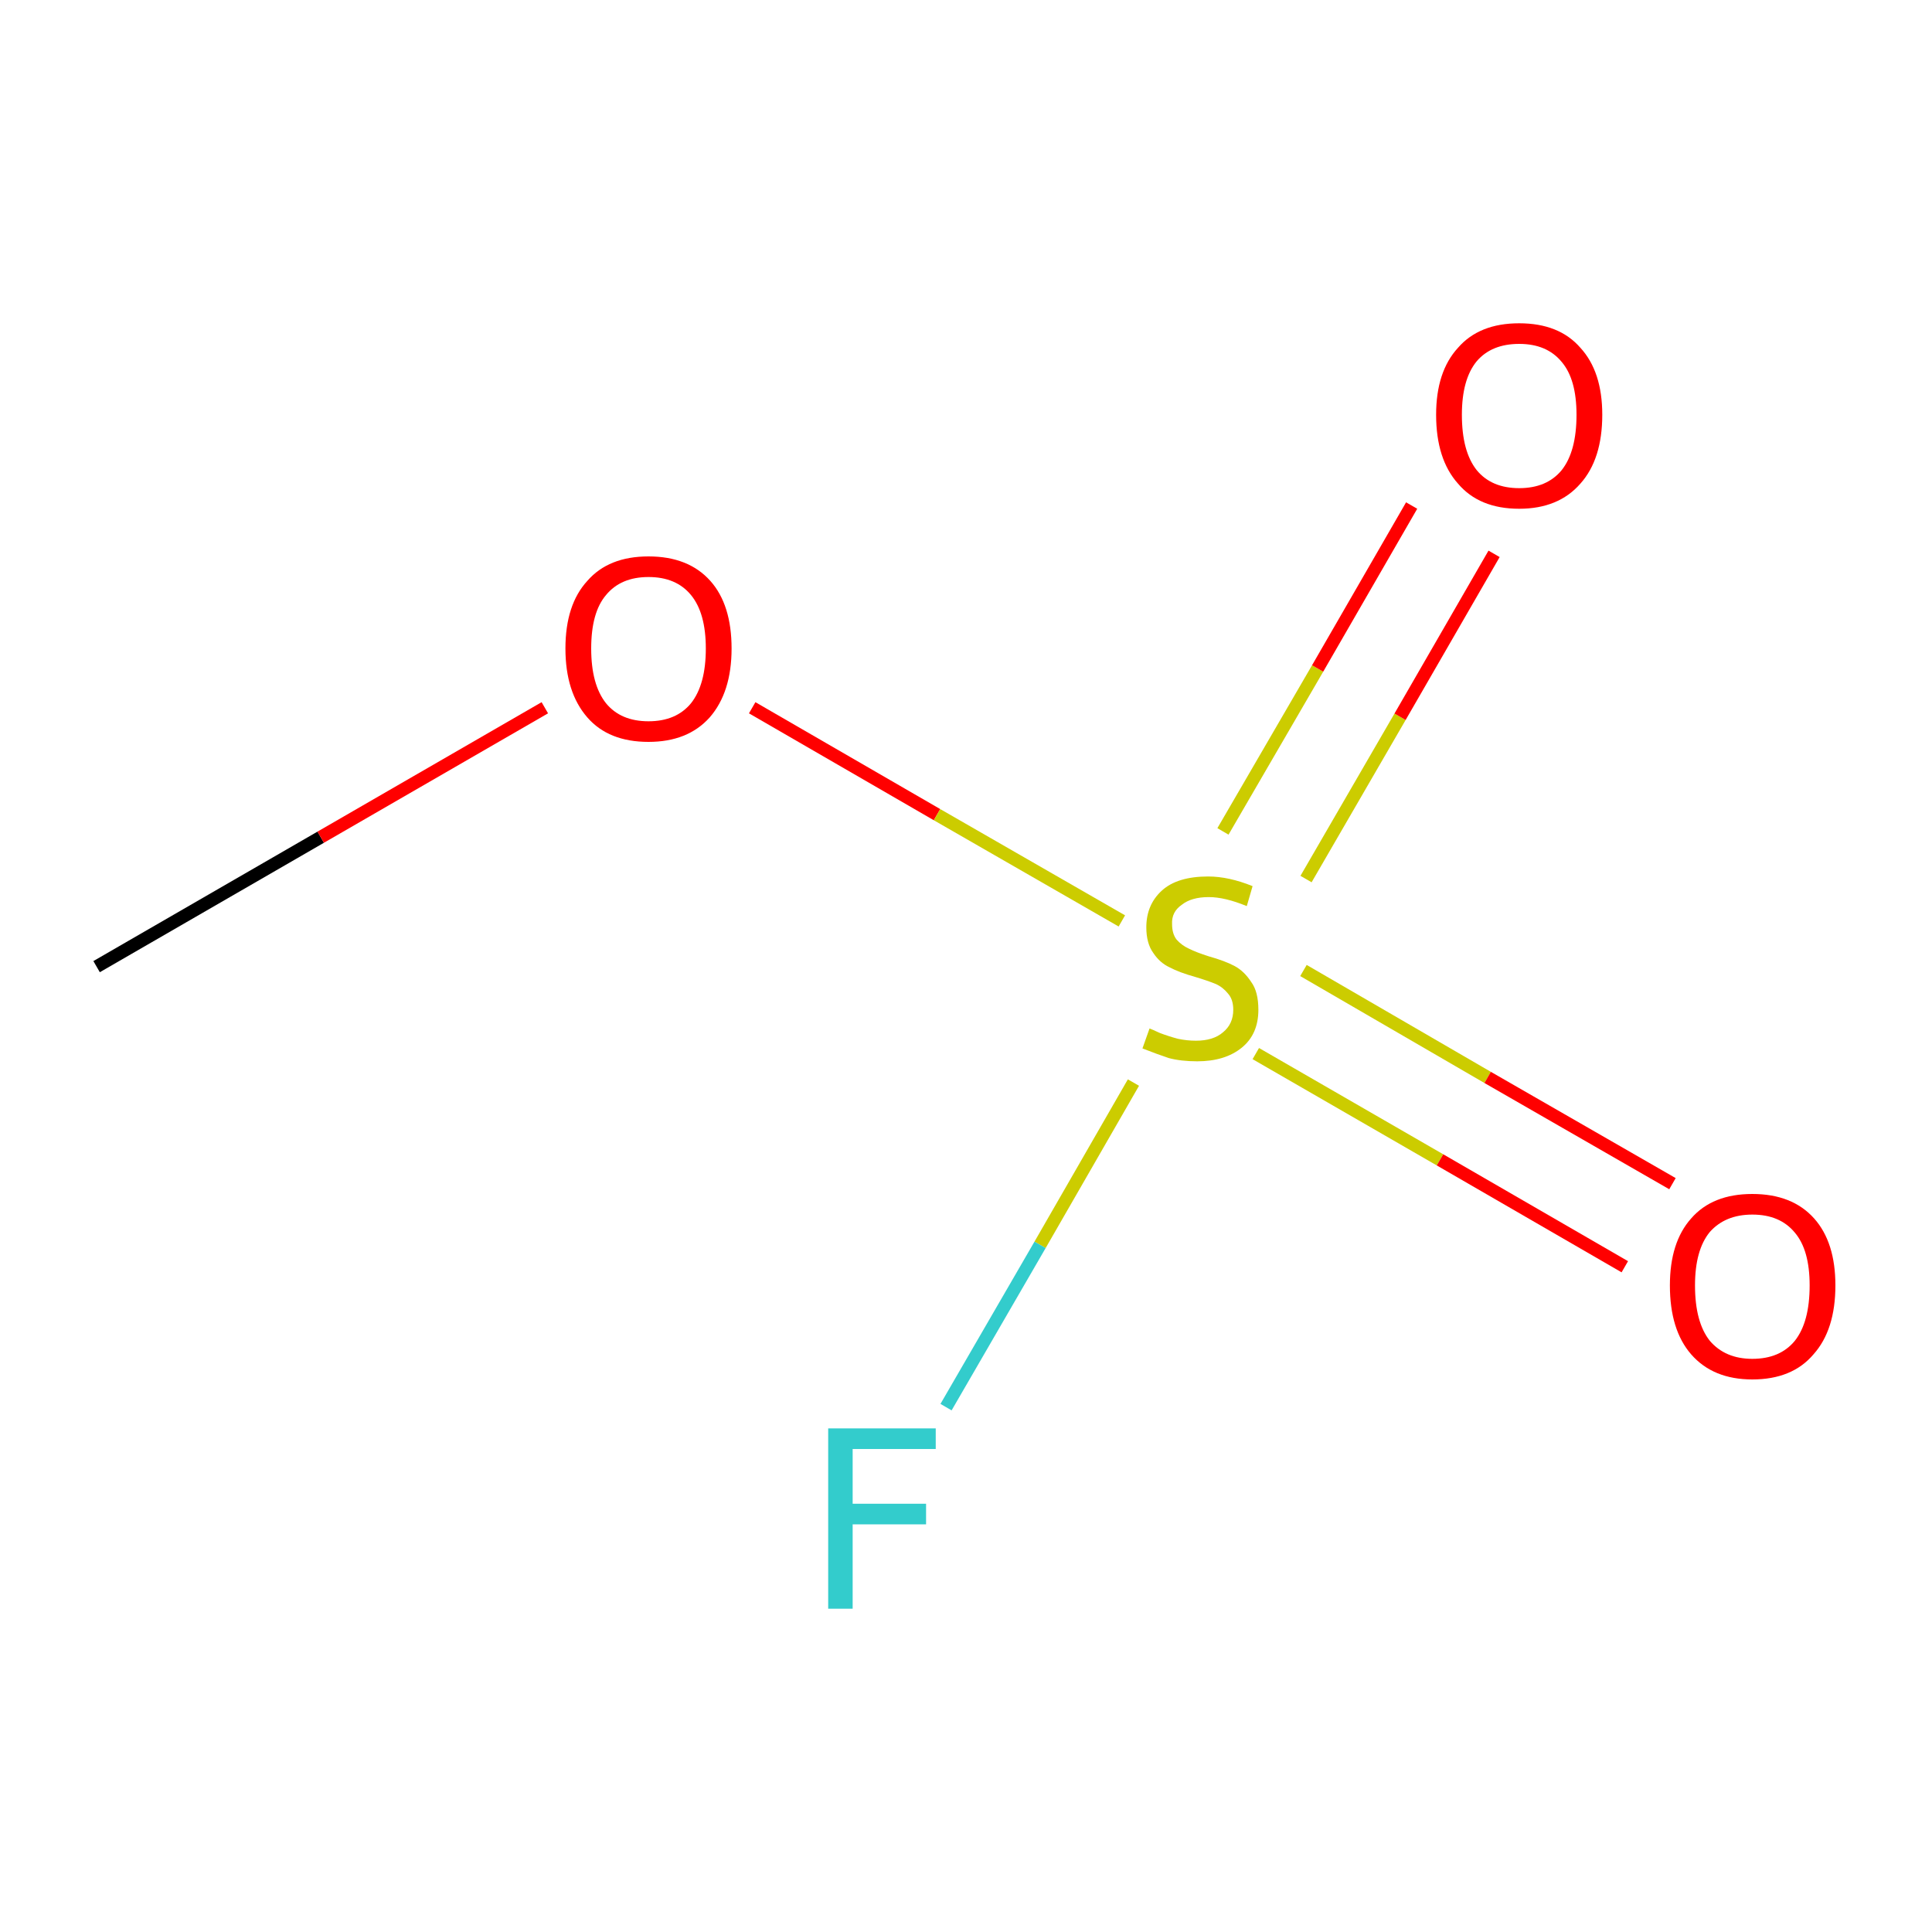 <?xml version='1.0' encoding='iso-8859-1'?>
<svg version='1.1' baseProfile='full'
              xmlns='http://www.w3.org/2000/svg'
                      xmlns:rdkit='http://www.rdkit.org/xml'
                      xmlns:xlink='http://www.w3.org/1999/xlink'
                  xml:space='preserve'
width='300px' height='300px' viewBox='0 0 300 300'>
<!-- END OF HEADER -->
<rect style='opacity:1.0;fill:#FFFFFF;stroke:none' width='300.0' height='300.0' x='0.0' y='0.0'> </rect>
<path class='bond-0 atom-0 atom-1' d='M 15.0,150.1 L 49.8,130.0' style='fill:none;fill-rule:evenodd;stroke:#000000;stroke-width:2.0px;stroke-linecap:butt;stroke-linejoin:miter;stroke-opacity:1' />
<path class='bond-0 atom-0 atom-1' d='M 49.8,130.0 L 84.6,109.9' style='fill:none;fill-rule:evenodd;stroke:#FF0000;stroke-width:2.0px;stroke-linecap:butt;stroke-linejoin:miter;stroke-opacity:1' />
<path class='bond-1 atom-1 atom-2' d='M 116.8,109.9 L 145.5,126.5' style='fill:none;fill-rule:evenodd;stroke:#FF0000;stroke-width:2.0px;stroke-linecap:butt;stroke-linejoin:miter;stroke-opacity:1' />
<path class='bond-1 atom-1 atom-2' d='M 145.5,126.5 L 174.2,143.0' style='fill:none;fill-rule:evenodd;stroke:#CCCC00;stroke-width:2.0px;stroke-linecap:butt;stroke-linejoin:miter;stroke-opacity:1' />
<path class='bond-2 atom-2 atom-3' d='M 195.0,163.6 L 223.6,180.1' style='fill:none;fill-rule:evenodd;stroke:#CCCC00;stroke-width:2.0px;stroke-linecap:butt;stroke-linejoin:miter;stroke-opacity:1' />
<path class='bond-2 atom-2 atom-3' d='M 223.6,180.1 L 252.3,196.7' style='fill:none;fill-rule:evenodd;stroke:#FF0000;stroke-width:2.0px;stroke-linecap:butt;stroke-linejoin:miter;stroke-opacity:1' />
<path class='bond-2 atom-2 atom-3' d='M 202.4,150.7 L 231.0,167.3' style='fill:none;fill-rule:evenodd;stroke:#CCCC00;stroke-width:2.0px;stroke-linecap:butt;stroke-linejoin:miter;stroke-opacity:1' />
<path class='bond-2 atom-2 atom-3' d='M 231.0,167.3 L 259.7,183.8' style='fill:none;fill-rule:evenodd;stroke:#FF0000;stroke-width:2.0px;stroke-linecap:butt;stroke-linejoin:miter;stroke-opacity:1' />
<path class='bond-3 atom-2 atom-4' d='M 202.8,136.5 L 217.4,111.3' style='fill:none;fill-rule:evenodd;stroke:#CCCC00;stroke-width:2.0px;stroke-linecap:butt;stroke-linejoin:miter;stroke-opacity:1' />
<path class='bond-3 atom-2 atom-4' d='M 217.4,111.3 L 232.0,86.0' style='fill:none;fill-rule:evenodd;stroke:#FF0000;stroke-width:2.0px;stroke-linecap:butt;stroke-linejoin:miter;stroke-opacity:1' />
<path class='bond-3 atom-2 atom-4' d='M 189.9,129.1 L 204.6,103.8' style='fill:none;fill-rule:evenodd;stroke:#CCCC00;stroke-width:2.0px;stroke-linecap:butt;stroke-linejoin:miter;stroke-opacity:1' />
<path class='bond-3 atom-2 atom-4' d='M 204.6,103.8 L 219.2,78.5' style='fill:none;fill-rule:evenodd;stroke:#FF0000;stroke-width:2.0px;stroke-linecap:butt;stroke-linejoin:miter;stroke-opacity:1' />
<path class='bond-4 atom-2 atom-5' d='M 176.0,168.1 L 161.5,193.3' style='fill:none;fill-rule:evenodd;stroke:#CCCC00;stroke-width:2.0px;stroke-linecap:butt;stroke-linejoin:miter;stroke-opacity:1' />
<path class='bond-4 atom-2 atom-5' d='M 161.5,193.3 L 146.9,218.5' style='fill:none;fill-rule:evenodd;stroke:#33CCCC;stroke-width:2.0px;stroke-linecap:butt;stroke-linejoin:miter;stroke-opacity:1' />
<path class='atom-1' d='M 87.8 100.7
Q 87.8 93.9, 91.2 90.2
Q 94.5 86.4, 100.7 86.4
Q 106.9 86.4, 110.3 90.2
Q 113.6 93.9, 113.6 100.7
Q 113.6 107.5, 110.2 111.4
Q 106.8 115.2, 100.7 115.2
Q 94.5 115.2, 91.2 111.4
Q 87.8 107.5, 87.8 100.7
M 100.7 112.0
Q 105.0 112.0, 107.3 109.2
Q 109.6 106.3, 109.6 100.7
Q 109.6 95.2, 107.3 92.4
Q 105.0 89.6, 100.7 89.6
Q 96.4 89.6, 94.1 92.4
Q 91.8 95.1, 91.8 100.7
Q 91.8 106.3, 94.1 109.2
Q 96.4 112.0, 100.7 112.0
' fill='#FF0000'/>
<path class='atom-2' d='M 178.5 159.7
Q 178.8 159.8, 180.1 160.4
Q 181.4 160.9, 182.9 161.3
Q 184.3 161.6, 185.7 161.6
Q 188.4 161.6, 189.9 160.3
Q 191.5 159.0, 191.5 156.8
Q 191.5 155.2, 190.7 154.3
Q 189.9 153.3, 188.8 152.8
Q 187.6 152.3, 185.6 151.7
Q 183.1 151.0, 181.6 150.2
Q 180.1 149.5, 179.1 148.0
Q 178.0 146.5, 178.0 144.0
Q 178.0 140.5, 180.4 138.3
Q 182.8 136.1, 187.6 136.1
Q 190.8 136.1, 194.5 137.6
L 193.6 140.7
Q 190.2 139.3, 187.7 139.3
Q 185.0 139.3, 183.5 140.5
Q 181.9 141.6, 182.0 143.5
Q 182.0 145.0, 182.7 145.9
Q 183.5 146.8, 184.6 147.3
Q 185.8 147.9, 187.7 148.5
Q 190.2 149.2, 191.7 150.0
Q 193.2 150.8, 194.3 152.5
Q 195.4 154.0, 195.4 156.8
Q 195.4 160.6, 192.8 162.7
Q 190.2 164.8, 185.9 164.8
Q 183.4 164.8, 181.5 164.3
Q 179.7 163.7, 177.4 162.8
L 178.5 159.7
' fill='#CCCC00'/>
<path class='atom-3' d='M 259.3 199.6
Q 259.3 192.9, 262.6 189.2
Q 265.9 185.4, 272.1 185.4
Q 278.3 185.4, 281.7 189.2
Q 285.0 192.9, 285.0 199.6
Q 285.0 206.5, 281.6 210.3
Q 278.3 214.2, 272.1 214.2
Q 266.0 214.2, 262.6 210.3
Q 259.3 206.5, 259.3 199.6
M 272.1 211.0
Q 276.4 211.0, 278.7 208.2
Q 281.0 205.3, 281.0 199.6
Q 281.0 194.1, 278.7 191.4
Q 276.4 188.6, 272.1 188.6
Q 267.9 188.6, 265.5 191.3
Q 263.2 194.1, 263.2 199.6
Q 263.2 205.3, 265.5 208.2
Q 267.9 211.0, 272.1 211.0
' fill='#FF0000'/>
<path class='atom-4' d='M 223.0 64.4
Q 223.0 57.7, 226.4 54.0
Q 229.7 50.2, 235.9 50.2
Q 242.1 50.2, 245.4 54.0
Q 248.8 57.7, 248.8 64.4
Q 248.8 71.3, 245.4 75.1
Q 242.0 79.0, 235.9 79.0
Q 229.7 79.0, 226.4 75.1
Q 223.0 71.3, 223.0 64.4
M 235.9 75.8
Q 240.2 75.8, 242.5 73.0
Q 244.8 70.1, 244.8 64.4
Q 244.8 58.9, 242.5 56.2
Q 240.2 53.4, 235.9 53.4
Q 231.6 53.4, 229.3 56.1
Q 227.0 58.9, 227.0 64.4
Q 227.0 70.1, 229.3 73.0
Q 231.6 75.8, 235.9 75.8
' fill='#FF0000'/>
<path class='atom-5' d='M 128.6 221.8
L 145.3 221.8
L 145.3 225.0
L 132.4 225.0
L 132.4 233.5
L 143.8 233.5
L 143.8 236.7
L 132.4 236.7
L 132.4 249.8
L 128.6 249.8
L 128.6 221.8
' fill='#33CCCC'/>
</svg>
